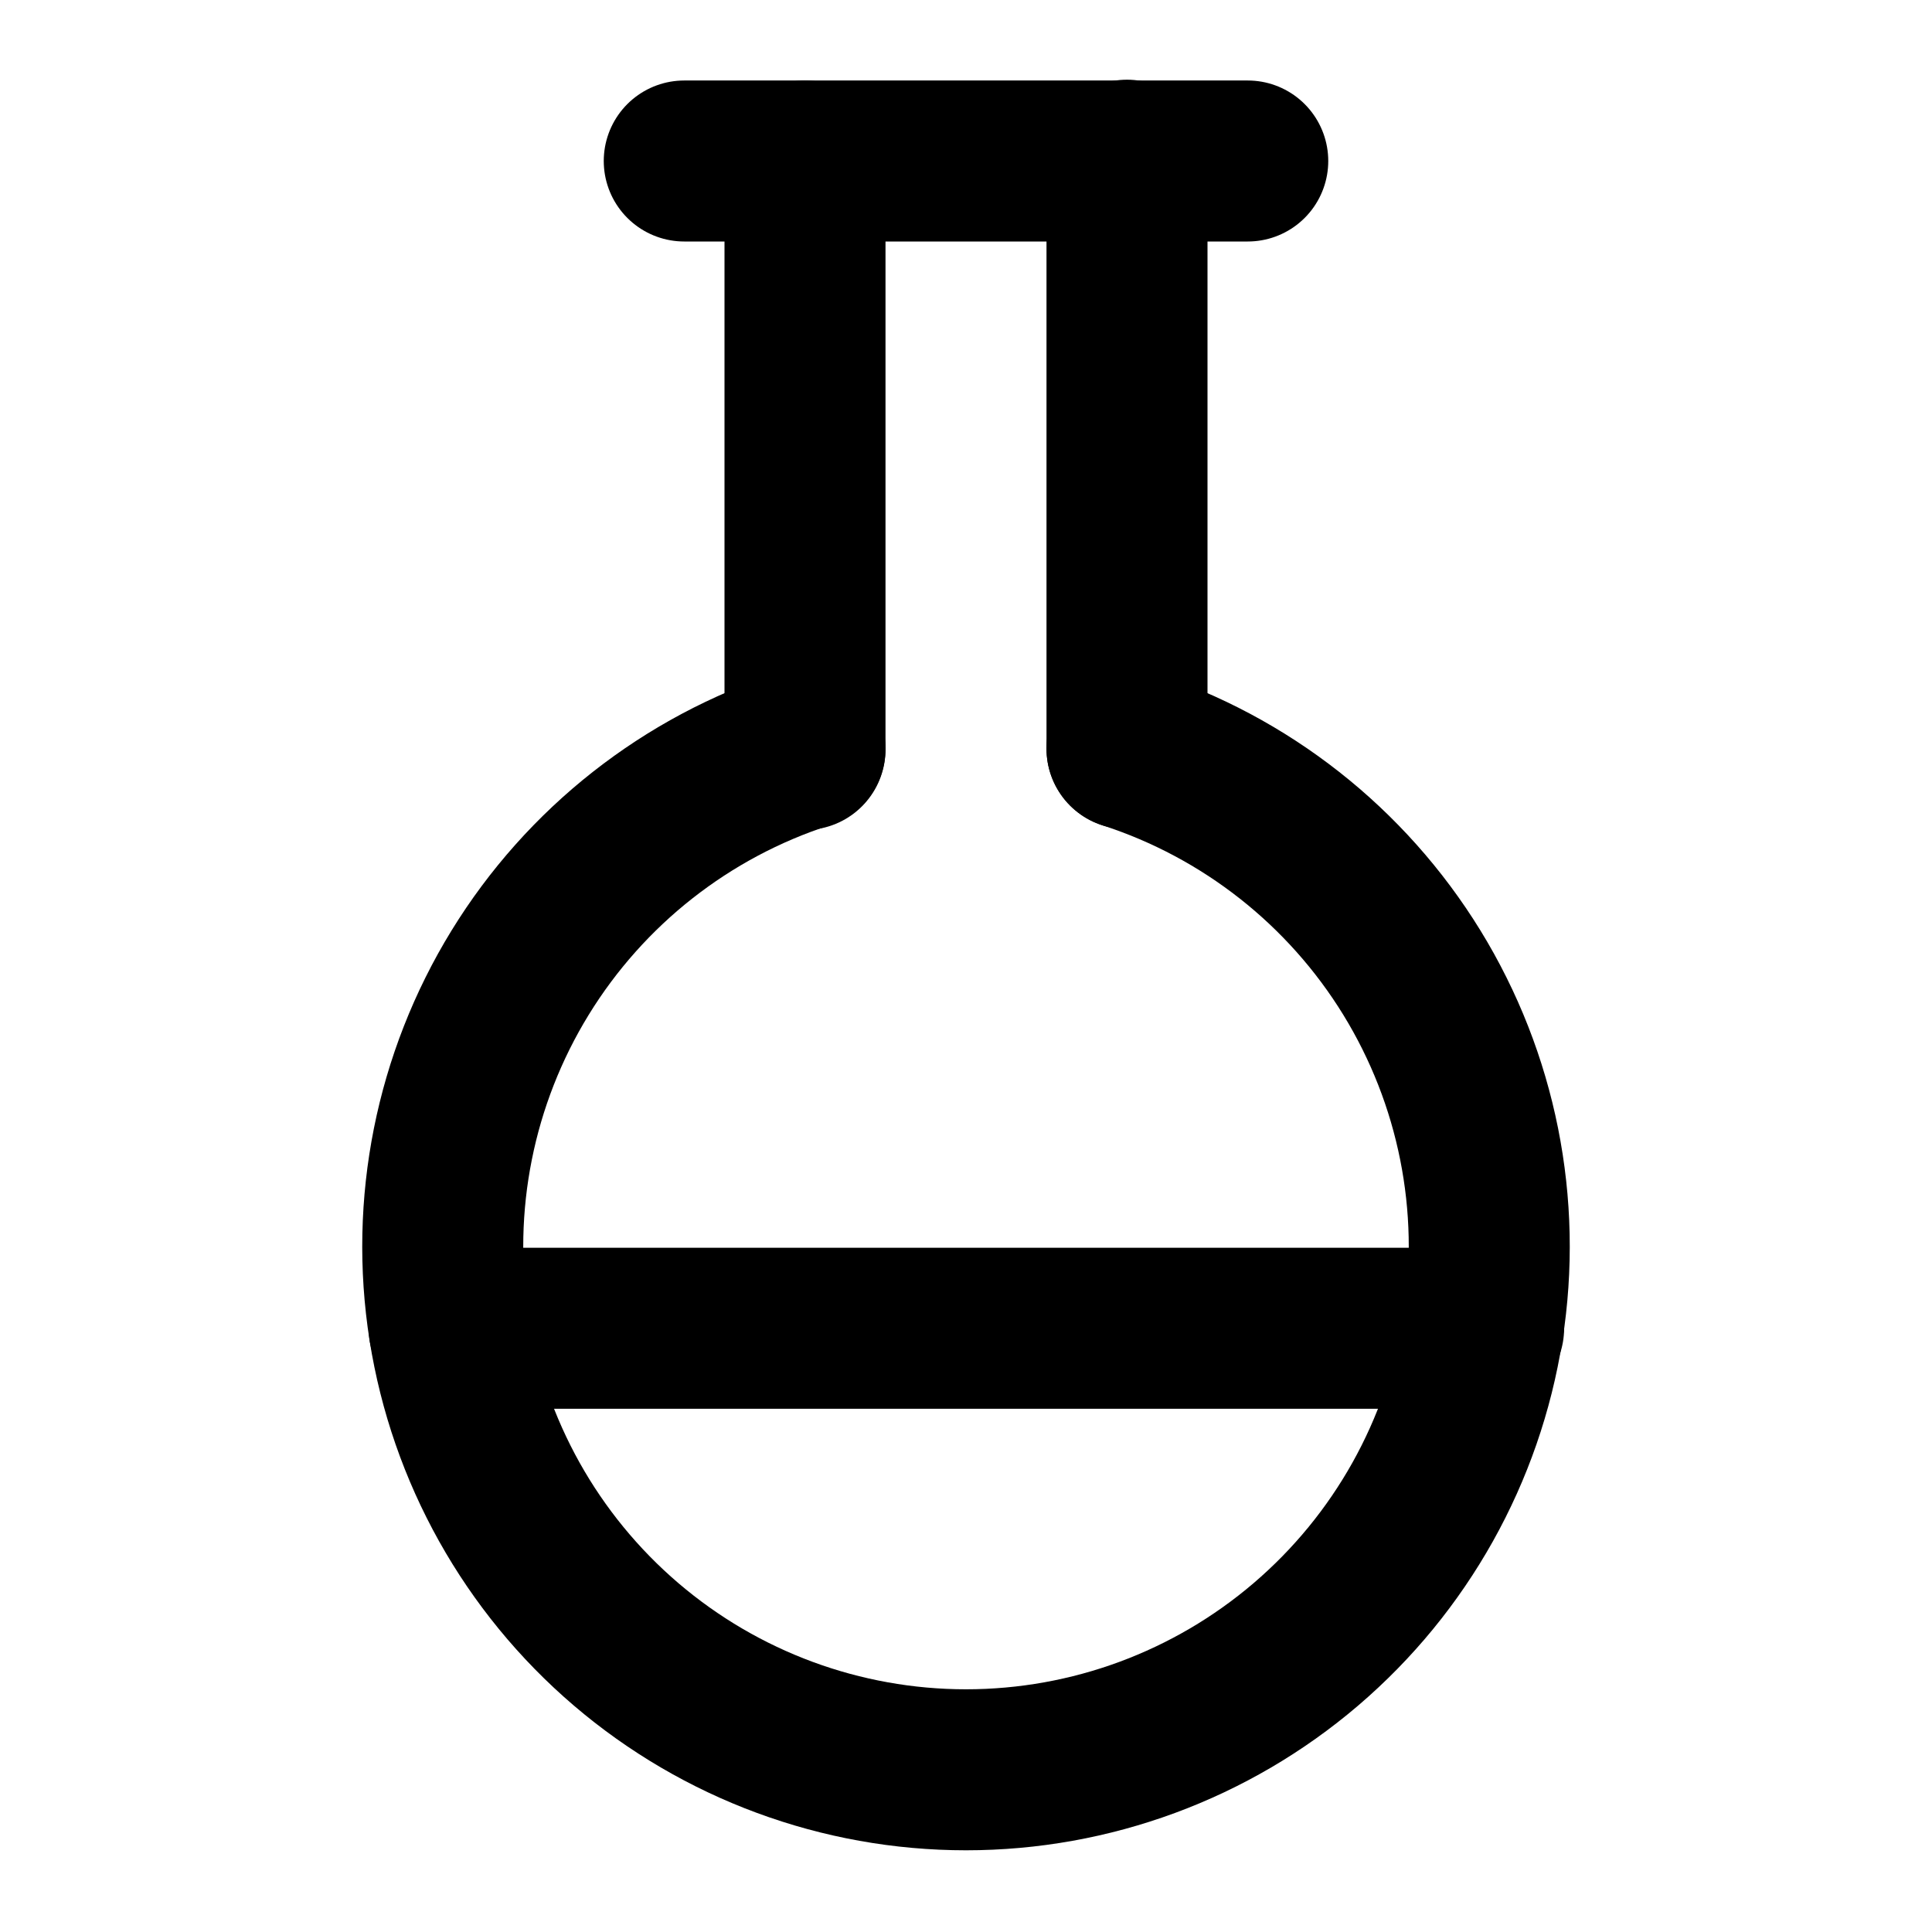 <svg width="24" height="24" viewBox="0 0 24 24" fill="none" xmlns="http://www.w3.org/2000/svg">
<path d="M10 2V9.31" stroke="black" stroke-width="2" stroke-linecap="round" stroke-linejoin="round"/>
<path d="M14 9.3V1.99" stroke="black" stroke-width="2" stroke-linecap="round" stroke-linejoin="round"/>
<path d="M8.5 2H15.5" stroke="black" stroke-width="2" stroke-linecap="round" stroke-linejoin="round"/>
<path d="M14 9.3C15.473 9.776 16.728 10.763 17.539 12.083C18.349 13.402 18.662 14.967 18.421 16.497C18.18 18.027 17.4 19.42 16.223 20.426C15.046 21.432 13.549 21.985 12 21.985C10.452 21.985 8.954 21.432 7.777 20.426C6.6 19.42 5.821 18.027 5.579 16.497C5.338 14.967 5.651 13.402 6.461 12.083C7.272 10.763 8.527 9.776 10 9.3" stroke="black" stroke-width="2" stroke-linecap="round" stroke-linejoin="round"/>
<path d="M5.58 16.5H18.43" stroke="black" stroke-width="2" stroke-linecap="round" stroke-linejoin="round"/>
</svg>
